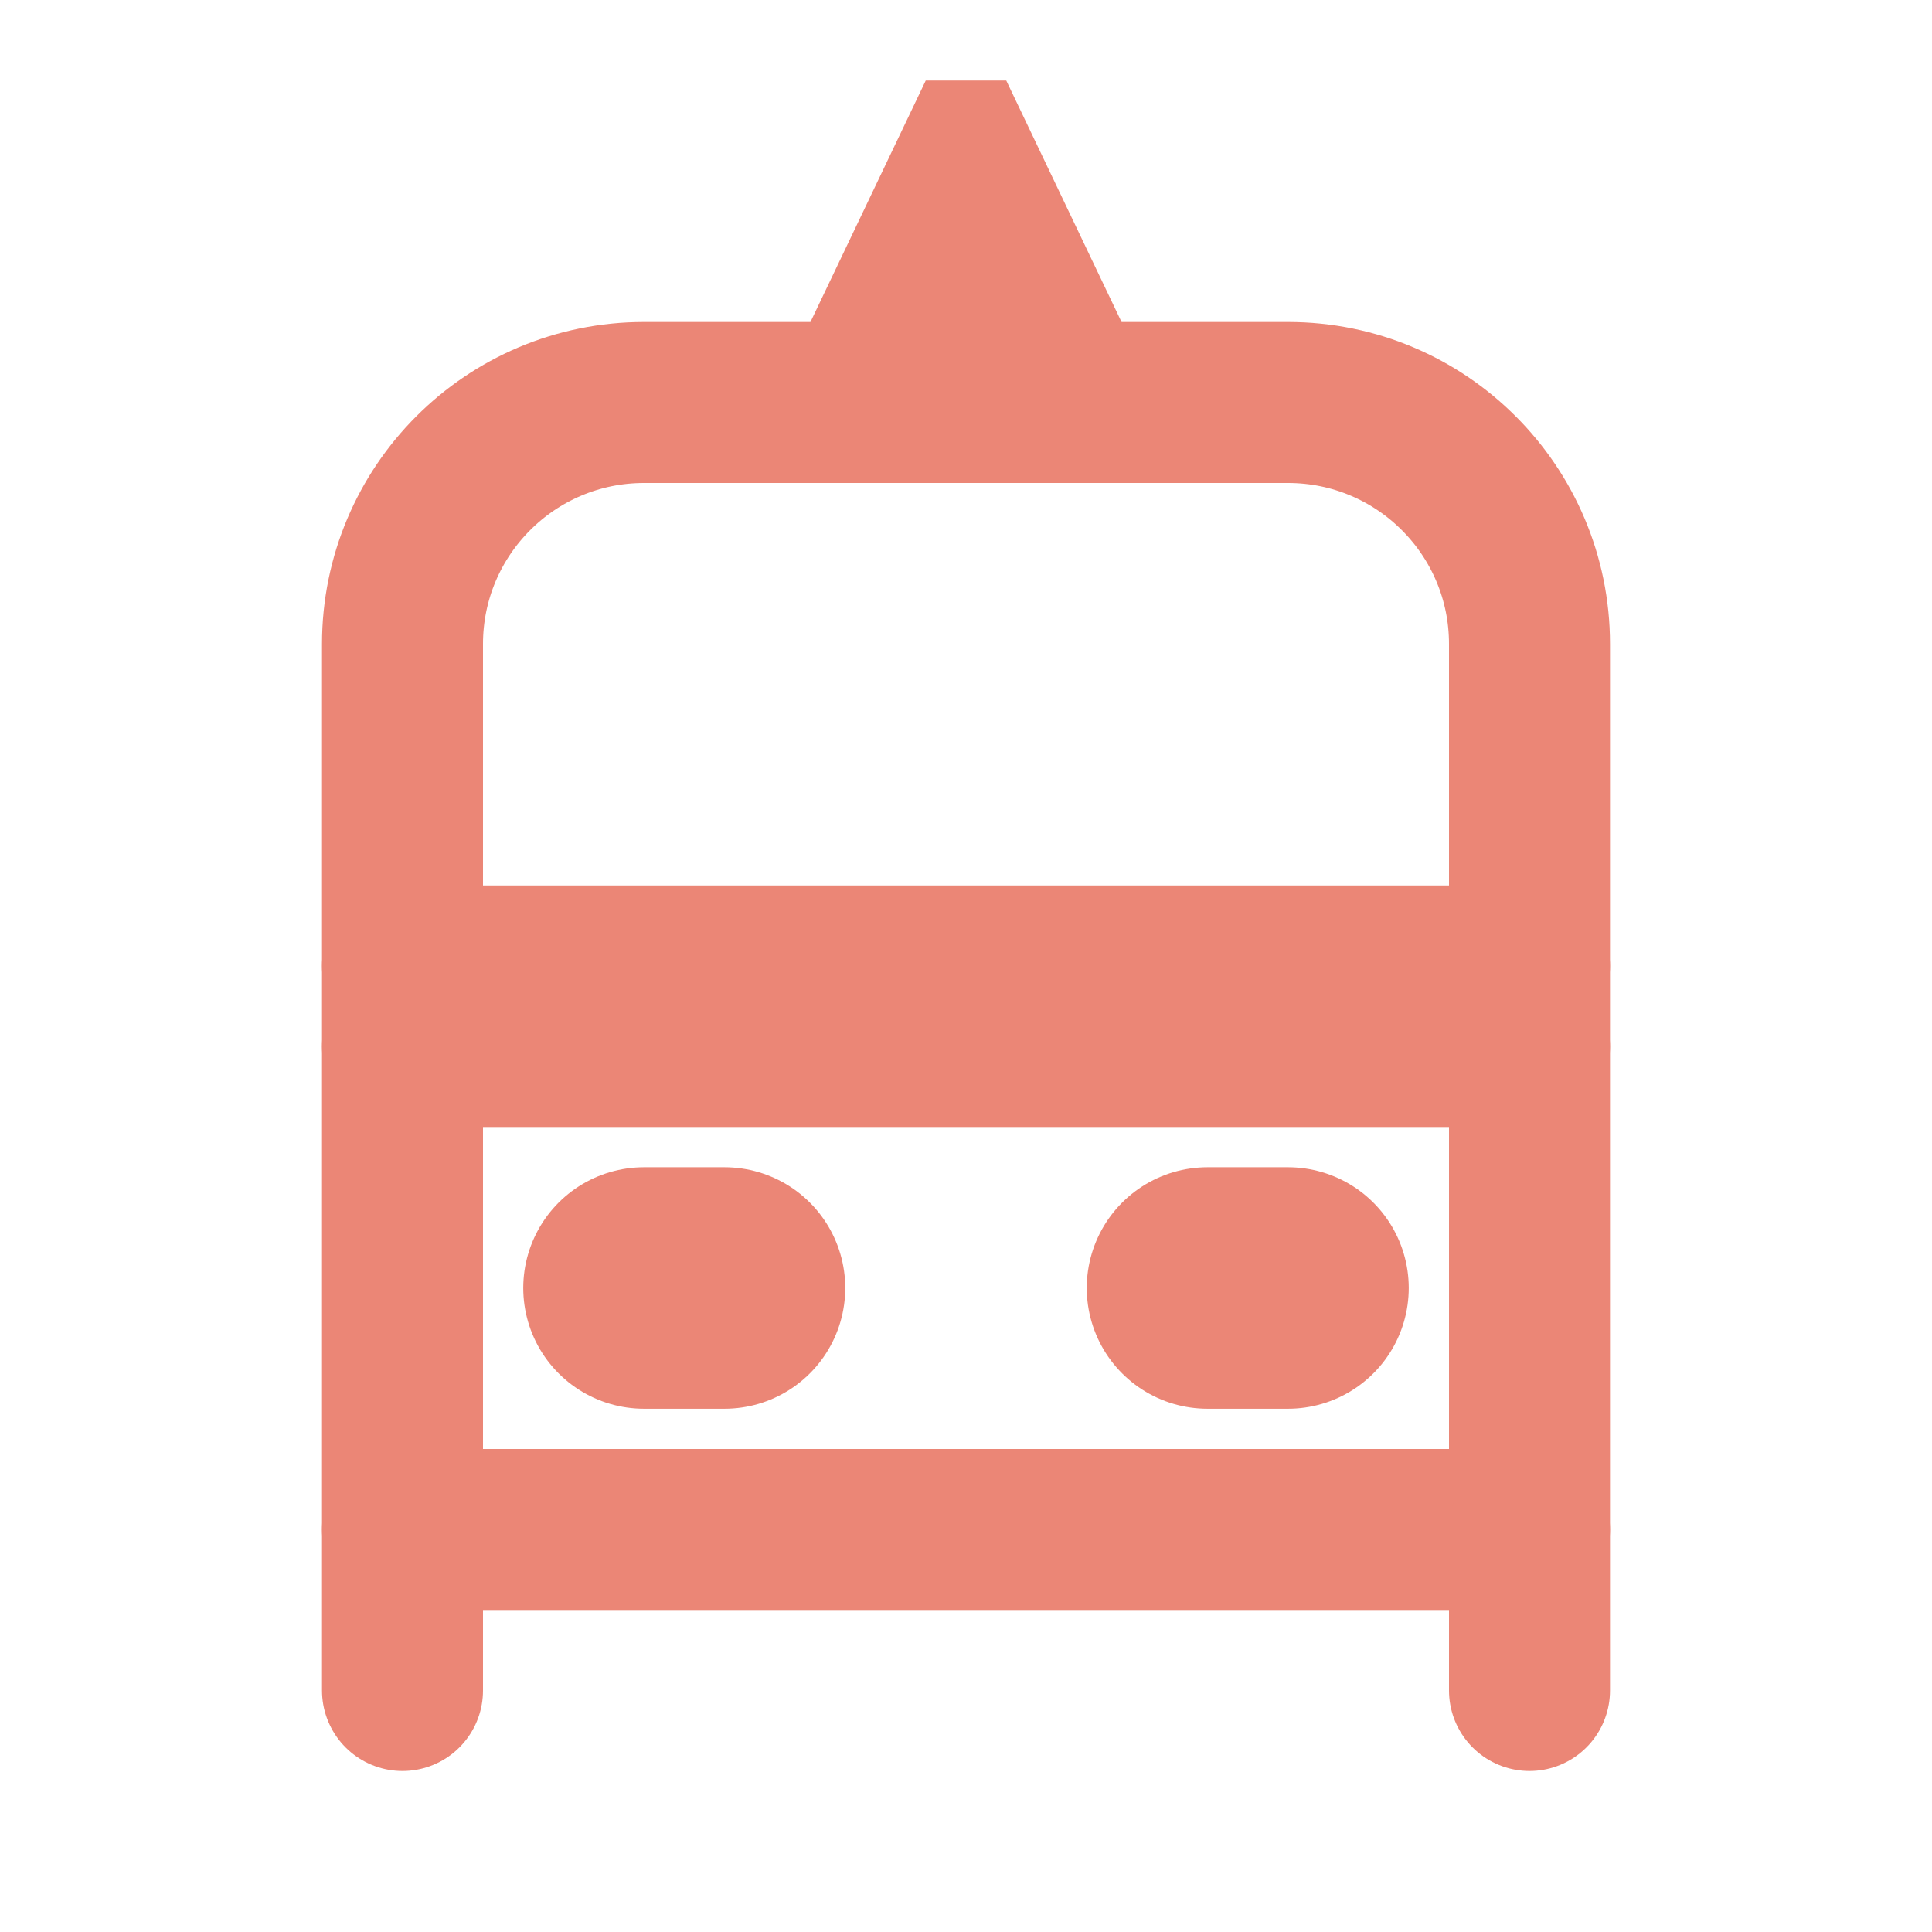 <svg width="24" height="24" viewBox="0 0 24 24" fill="none" xmlns="http://www.w3.org/2000/svg">
<path d="M15 16H16M8 16H9" stroke="#EB8676" stroke-width="3" stroke-linecap="round" stroke-linejoin="round"/>
<path d="M11.5 1L9.113 6H14.887L12.5 1H11.5ZM12.5 5.5C12.5 5.224 12.276 5 12 5C11.724 5 11.5 5.224 11.5 5.5H12.5Z" fill="#EB8676"/>
<path d="M5 12H19M5 13H19" stroke="#EB8676" stroke-width="2" stroke-linecap="round" stroke-linejoin="round"/>
<path d="M5 8C5 6.343 6.343 5 8 5H12H16C17.657 5 19 6.343 19 8V19H5V8Z" stroke="#EB8676" stroke-width="2" stroke-linecap="round" stroke-linejoin="round"/>
<path d="M5 19V21" stroke="#EB8676" stroke-width="2" stroke-linecap="round" stroke-linejoin="round"/>
<path d="M19 19V21" stroke="#EB8676" stroke-width="2" stroke-linecap="round" stroke-linejoin="round"/>
</svg>
